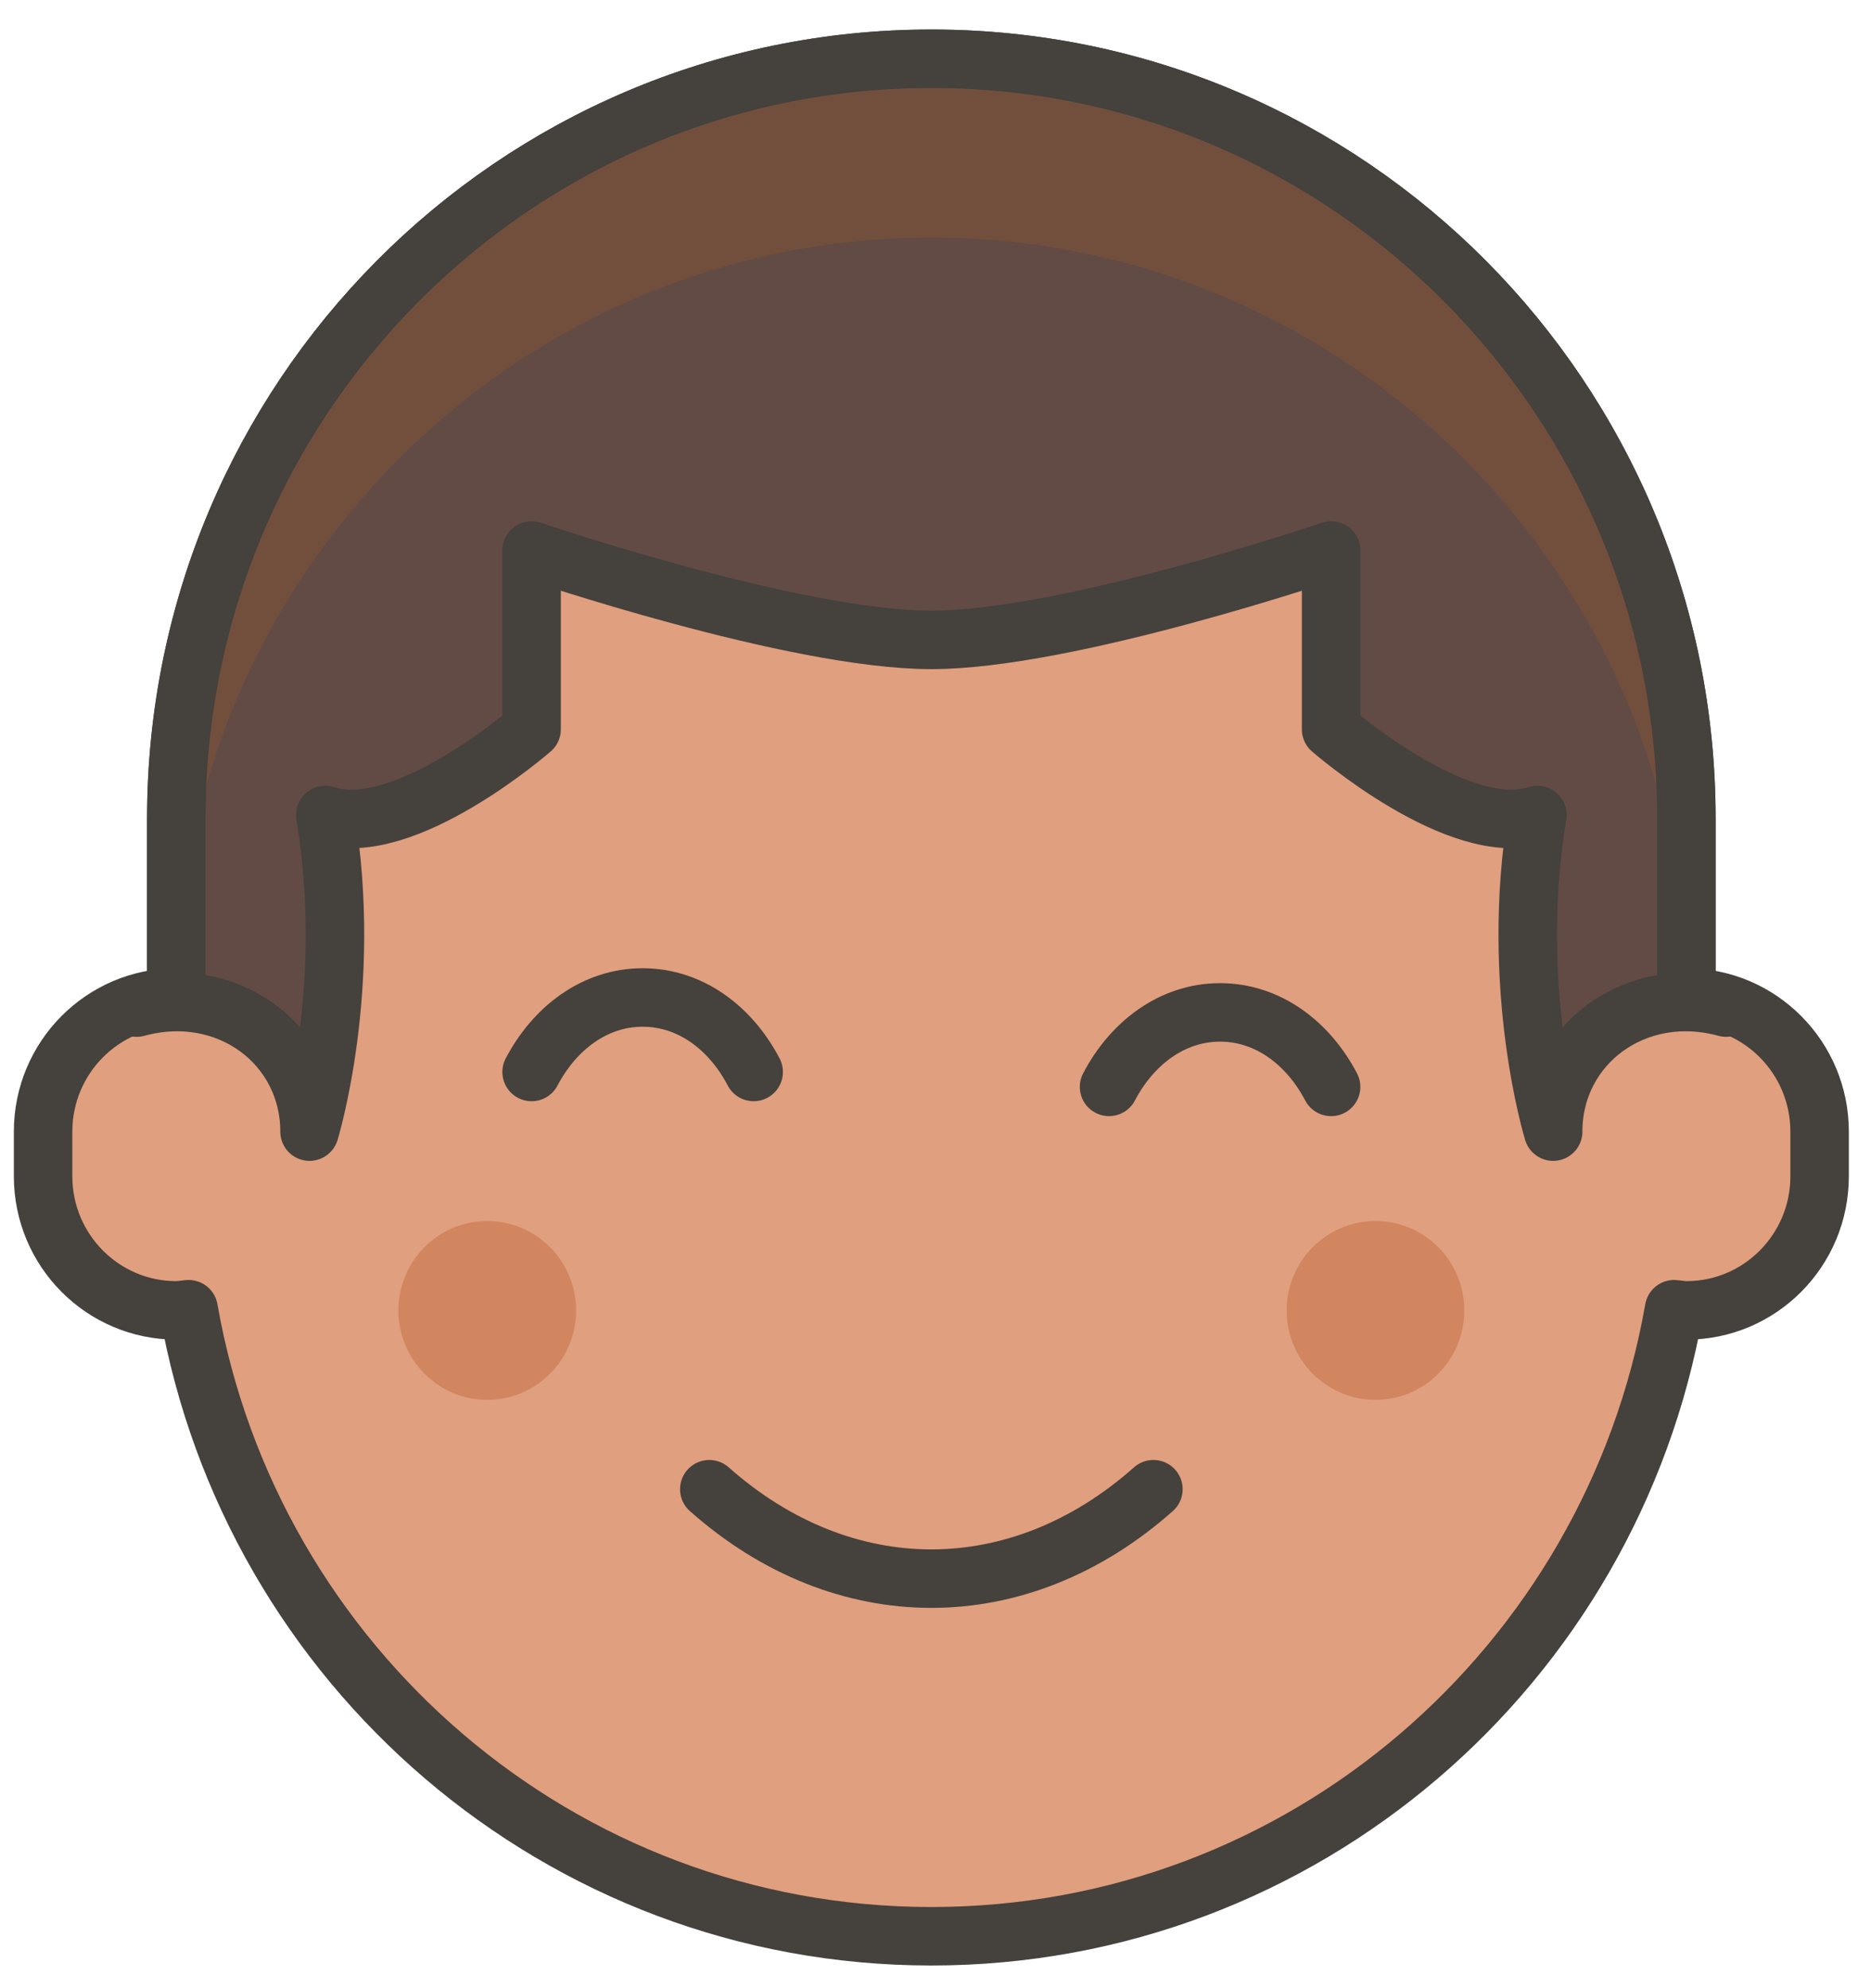 <?xml version="1.0" encoding="UTF-8"?>
<svg width="32px" height="34px" viewBox="0 0 32 34" version="1.1" xmlns="http://www.w3.org/2000/svg" xmlns:xlink="http://www.w3.org/1999/xlink">
    <!-- Generator: Sketch 50.2 (55047) - http://www.bohemiancoding.com/sketch -->
    <title>person9</title>
    <desc>Created with Sketch.</desc>
    <defs></defs>
    <g id="Page-1" stroke="none" stroke-width="1" fill="none" fill-rule="evenodd">
        <g id="person9">
            <path d="M28.842,17.058 L28.842,14.001 C28.842,6.824 23.061,1.005 15.929,1.005 C8.798,1.005 3.016,6.824 3.016,14.001 L3.016,17.058 C1.758,17.058 0.737,18.085 0.737,19.352 L0.737,20.116 C0.737,21.382 1.758,22.409 3.016,22.409 C3.088,22.409 3.155,22.394 3.226,22.389 C4.295,28.48 9.569,33.112 15.929,33.112 C22.29,33.112 27.563,28.48 28.632,22.389 C28.703,22.394 28.77,22.409 28.842,22.409 C30.101,22.409 31.121,21.382 31.121,20.116 L31.121,19.352 C31.121,18.085 30.101,17.058 28.842,17.058" id="Fill-49" fill="#E09F7E"></path>
            <path d="M28.842,17.058 L28.842,14.001 C28.842,6.824 23.061,1.005 15.929,1.005 C8.798,1.005 3.016,6.824 3.016,14.001 L3.016,17.058 C1.758,17.058 0.737,18.085 0.737,19.352 L0.737,20.116 C0.737,21.382 1.758,22.409 3.016,22.409 C3.088,22.409 3.155,22.394 3.226,22.389 C4.295,28.48 9.569,33.112 15.929,33.112 C22.29,33.112 27.563,28.48 28.632,22.389 C28.703,22.394 28.77,22.409 28.842,22.409 C30.101,22.409 31.121,21.382 31.121,20.116 L31.121,19.352 C31.121,18.085 30.101,17.058 28.842,17.058 Z" id="Stroke-51" stroke="#45413C" stroke-linecap="round" stroke-linejoin="round"></path>
            <path d="M9.853,22.41 C9.853,23.254 9.173,23.939 8.333,23.939 C7.495,23.939 6.814,23.254 6.814,22.41 C6.814,21.565 7.495,20.881 8.333,20.881 C9.173,20.881 9.853,21.565 9.853,22.41" id="Fill-53" fill="#D18660"></path>
            <path d="M25.044,22.41 C25.044,23.254 24.365,23.939 23.525,23.939 C22.687,23.939 22.006,23.254 22.006,22.41 C22.006,21.565 22.687,20.881 23.525,20.881 C24.365,20.881 25.044,21.565 25.044,22.41" id="Fill-55" fill="#D18660"></path>
            <path d="M12.131,25.467 C14.43,27.506 17.428,27.506 19.727,25.467" id="Stroke-57" stroke="#45413C" stroke-linecap="round" stroke-linejoin="round"></path>
            <path d="M22.766,18.587 C22.375,17.84 21.687,17.313 20.867,17.313 C20.047,17.313 19.359,17.84 18.968,18.587" id="Stroke-59" stroke="#45413C" stroke-linecap="round" stroke-linejoin="round"></path>
            <path d="M12.89,18.332 C12.499,17.584 11.813,17.058 10.991,17.058 C10.171,17.058 9.485,17.584 9.092,18.332" id="Stroke-61" stroke="#45413C" stroke-linecap="round" stroke-linejoin="round"></path>
            <path d="M5.294,19.352 C5.294,19.352 6.055,16.887 5.564,13.937 C6.899,14.386 9.092,12.472 9.092,12.472 L9.092,9.414 C9.092,9.414 13.581,10.943 15.929,10.943 C18.277,10.943 22.766,9.414 22.766,9.414 L22.766,12.472 C22.766,12.472 24.96,14.386 26.294,13.937 C25.803,16.887 26.564,19.352 26.564,19.352 C26.564,17.861 27.968,16.806 29.522,17.231 C29.532,17.217 29.539,17.199 29.551,17.182 C29.325,17.108 29.091,17.059 28.843,17.059 L28.843,14.001 C28.843,6.824 23.06,1.005 15.929,1.005 C8.798,1.005 3.015,6.824 3.015,14.001 L3.015,17.059 C2.767,17.059 2.532,17.108 2.309,17.182 C2.319,17.199 2.327,17.217 2.338,17.231 C3.89,16.806 5.294,17.861 5.294,19.352" id="Fill-63" fill="#614B44"></path>
            <path d="M15.929,4.063 C23.06,4.063 28.842,9.882 28.842,17.059 L28.842,14.001 C28.842,6.824 23.06,1.005 15.929,1.005 C8.798,1.005 3.016,6.824 3.016,14.001 L3.016,17.059 C3.016,9.882 8.798,4.063 15.929,4.063" id="Fill-65" fill="#724F3D"></path>
            <path d="M5.294,19.352 C5.294,19.352 6.055,16.887 5.564,13.937 C6.899,14.386 9.092,12.472 9.092,12.472 L9.092,9.414 C9.092,9.414 13.581,10.943 15.929,10.943 C18.277,10.943 22.766,9.414 22.766,9.414 L22.766,12.472 C22.766,12.472 24.96,14.386 26.294,13.937 C25.803,16.887 26.564,19.352 26.564,19.352 C26.564,17.861 27.968,16.806 29.522,17.231 C29.532,17.217 29.539,17.199 29.551,17.182 C29.325,17.108 29.091,17.059 28.843,17.059 L28.843,14.001 C28.843,6.824 23.06,1.005 15.929,1.005 C8.798,1.005 3.015,6.824 3.015,14.001 L3.015,17.059 C2.767,17.059 2.532,17.108 2.309,17.182 C2.319,17.199 2.327,17.217 2.338,17.231 C3.89,16.806 5.294,17.861 5.294,19.352 Z" id="Stroke-67" stroke="#45413C" stroke-linecap="round" stroke-linejoin="round"></path>
        </g>
    </g>
</svg>